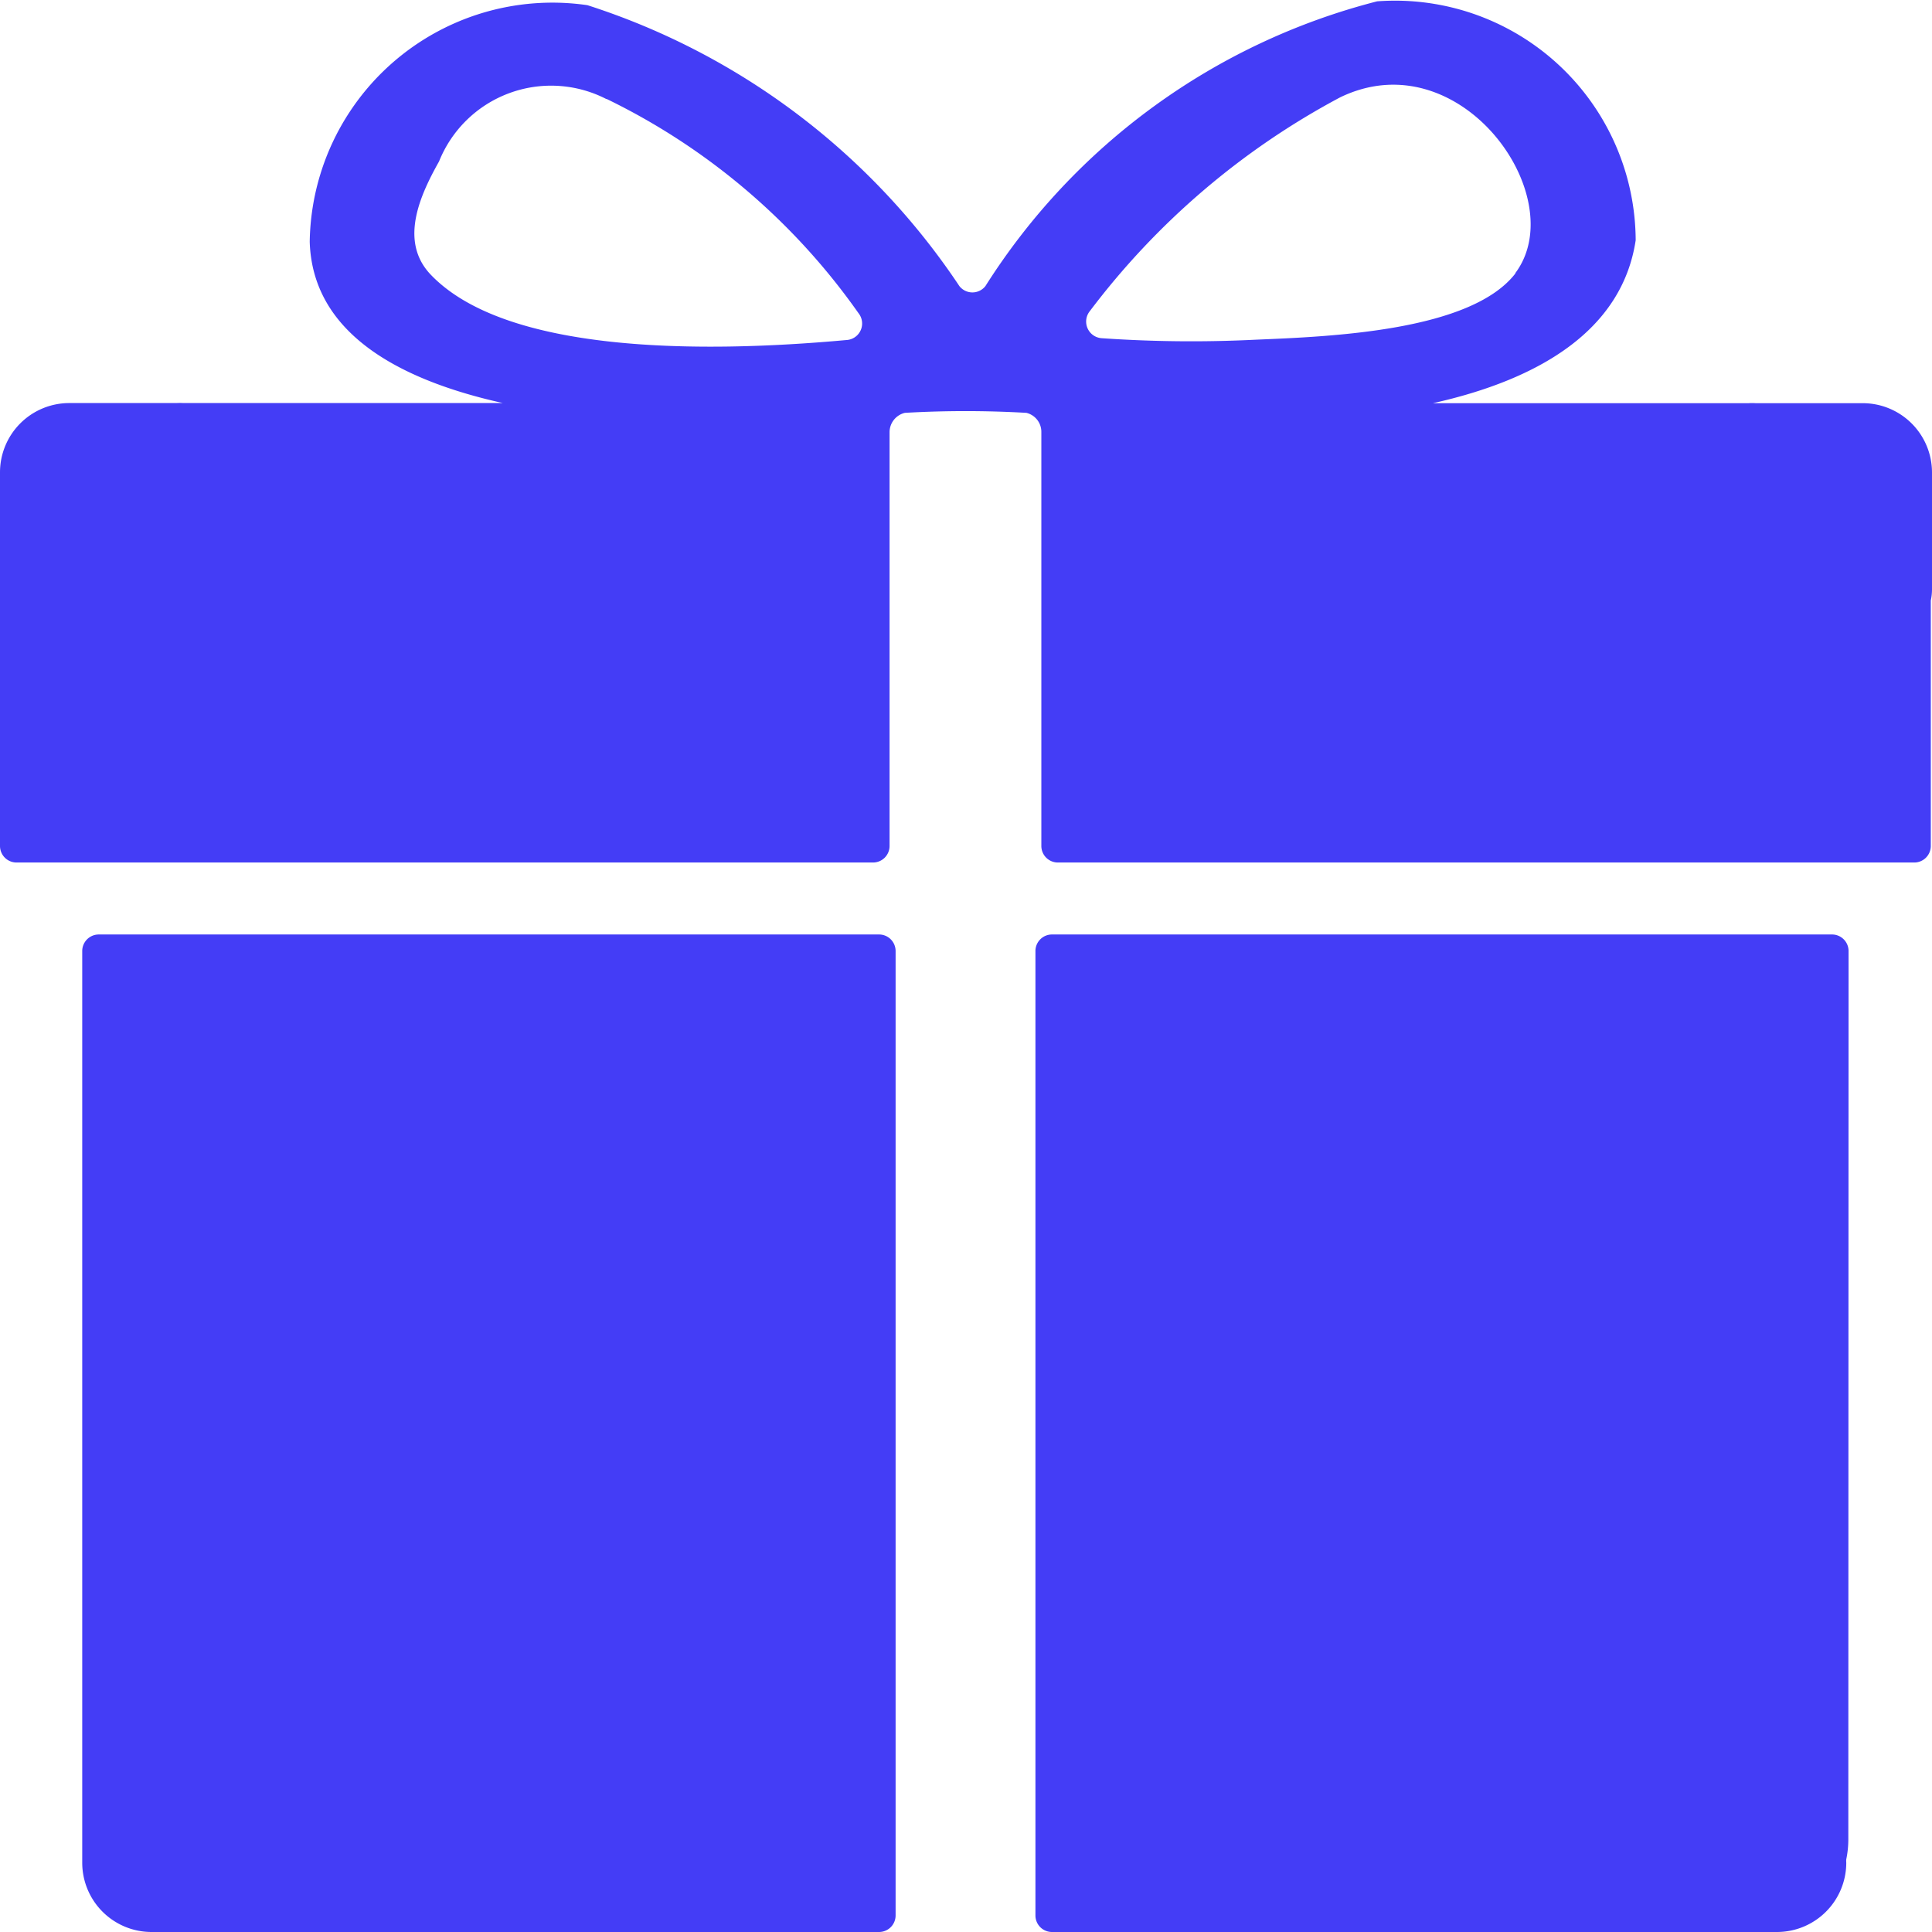 <svg xmlns="http://www.w3.org/2000/svg" width="16" height="16" viewBox="0 0 16 16">
  <path id="pic" d="M636.779,329.715v2.033a.137.137,0,0,1-.137.138h-7.093a.137.137,0,0,1-.136-.138v-3.427a.162.162,0,0,0-.124-.159,8.838,8.838,0,0,0-1.006,0,.165.165,0,0,0-.127.159v3.428a.137.137,0,0,1-.137.137h-7.093a.137.137,0,0,1-.137-.137v-3.094a.574.574,0,0,1,.573-.574h.888a.439.439,0,0,1,.057,0l.017,0h2.63c-.9-.2-1.578-.6-1.6-1.336a2.01,2.01,0,0,1,2.3-1.959,5.849,5.849,0,0,1,3.08,2.326.137.137,0,0,0,.216,0,5.435,5.435,0,0,1,3.244-2.358,1.993,1.993,0,0,1,2.141,1.979c-.113.746-.8,1.153-1.679,1.349h2.615a.414.414,0,0,1,.056,0h.888a.574.574,0,0,1,.574.574v.967a.432.432,0,0,1-.01.093Zm-10.971-4.153a1,1,0,0,0-1.383.518c-.158.281-.328.655-.076.93.619.661,2.245.659,3.45.549a.137.137,0,0,0,.1-.222,5.469,5.469,0,0,0-2.087-1.775Zm7.53,1.443c.473-.63-.455-1.94-1.452-1.455a6.31,6.31,0,0,0-2.071,1.769.138.138,0,0,0,.1.225,10.766,10.766,0,0,0,1.278.012c.625-.026,1.78-.072,2.147-.55Zm-5.269,13.738h-6.026a.574.574,0,0,1-.573-.575V332.62a.137.137,0,0,1,.137-.138h6.462a.137.137,0,0,1,.137.138v7.985A.137.137,0,0,1,628.069,340.743Zm8.027-.767a.811.811,0,0,1-.017.165.143.143,0,0,0,0,.027h0a.574.574,0,0,1-.573.575H629.5a.137.137,0,0,1-.136-.138V332.62a.137.137,0,0,1,.136-.138h6.462a.137.137,0,0,1,.136.138Zm0,0" transform="translate(-620.789 -324.743)" fill="#443df6"/>
</svg>
